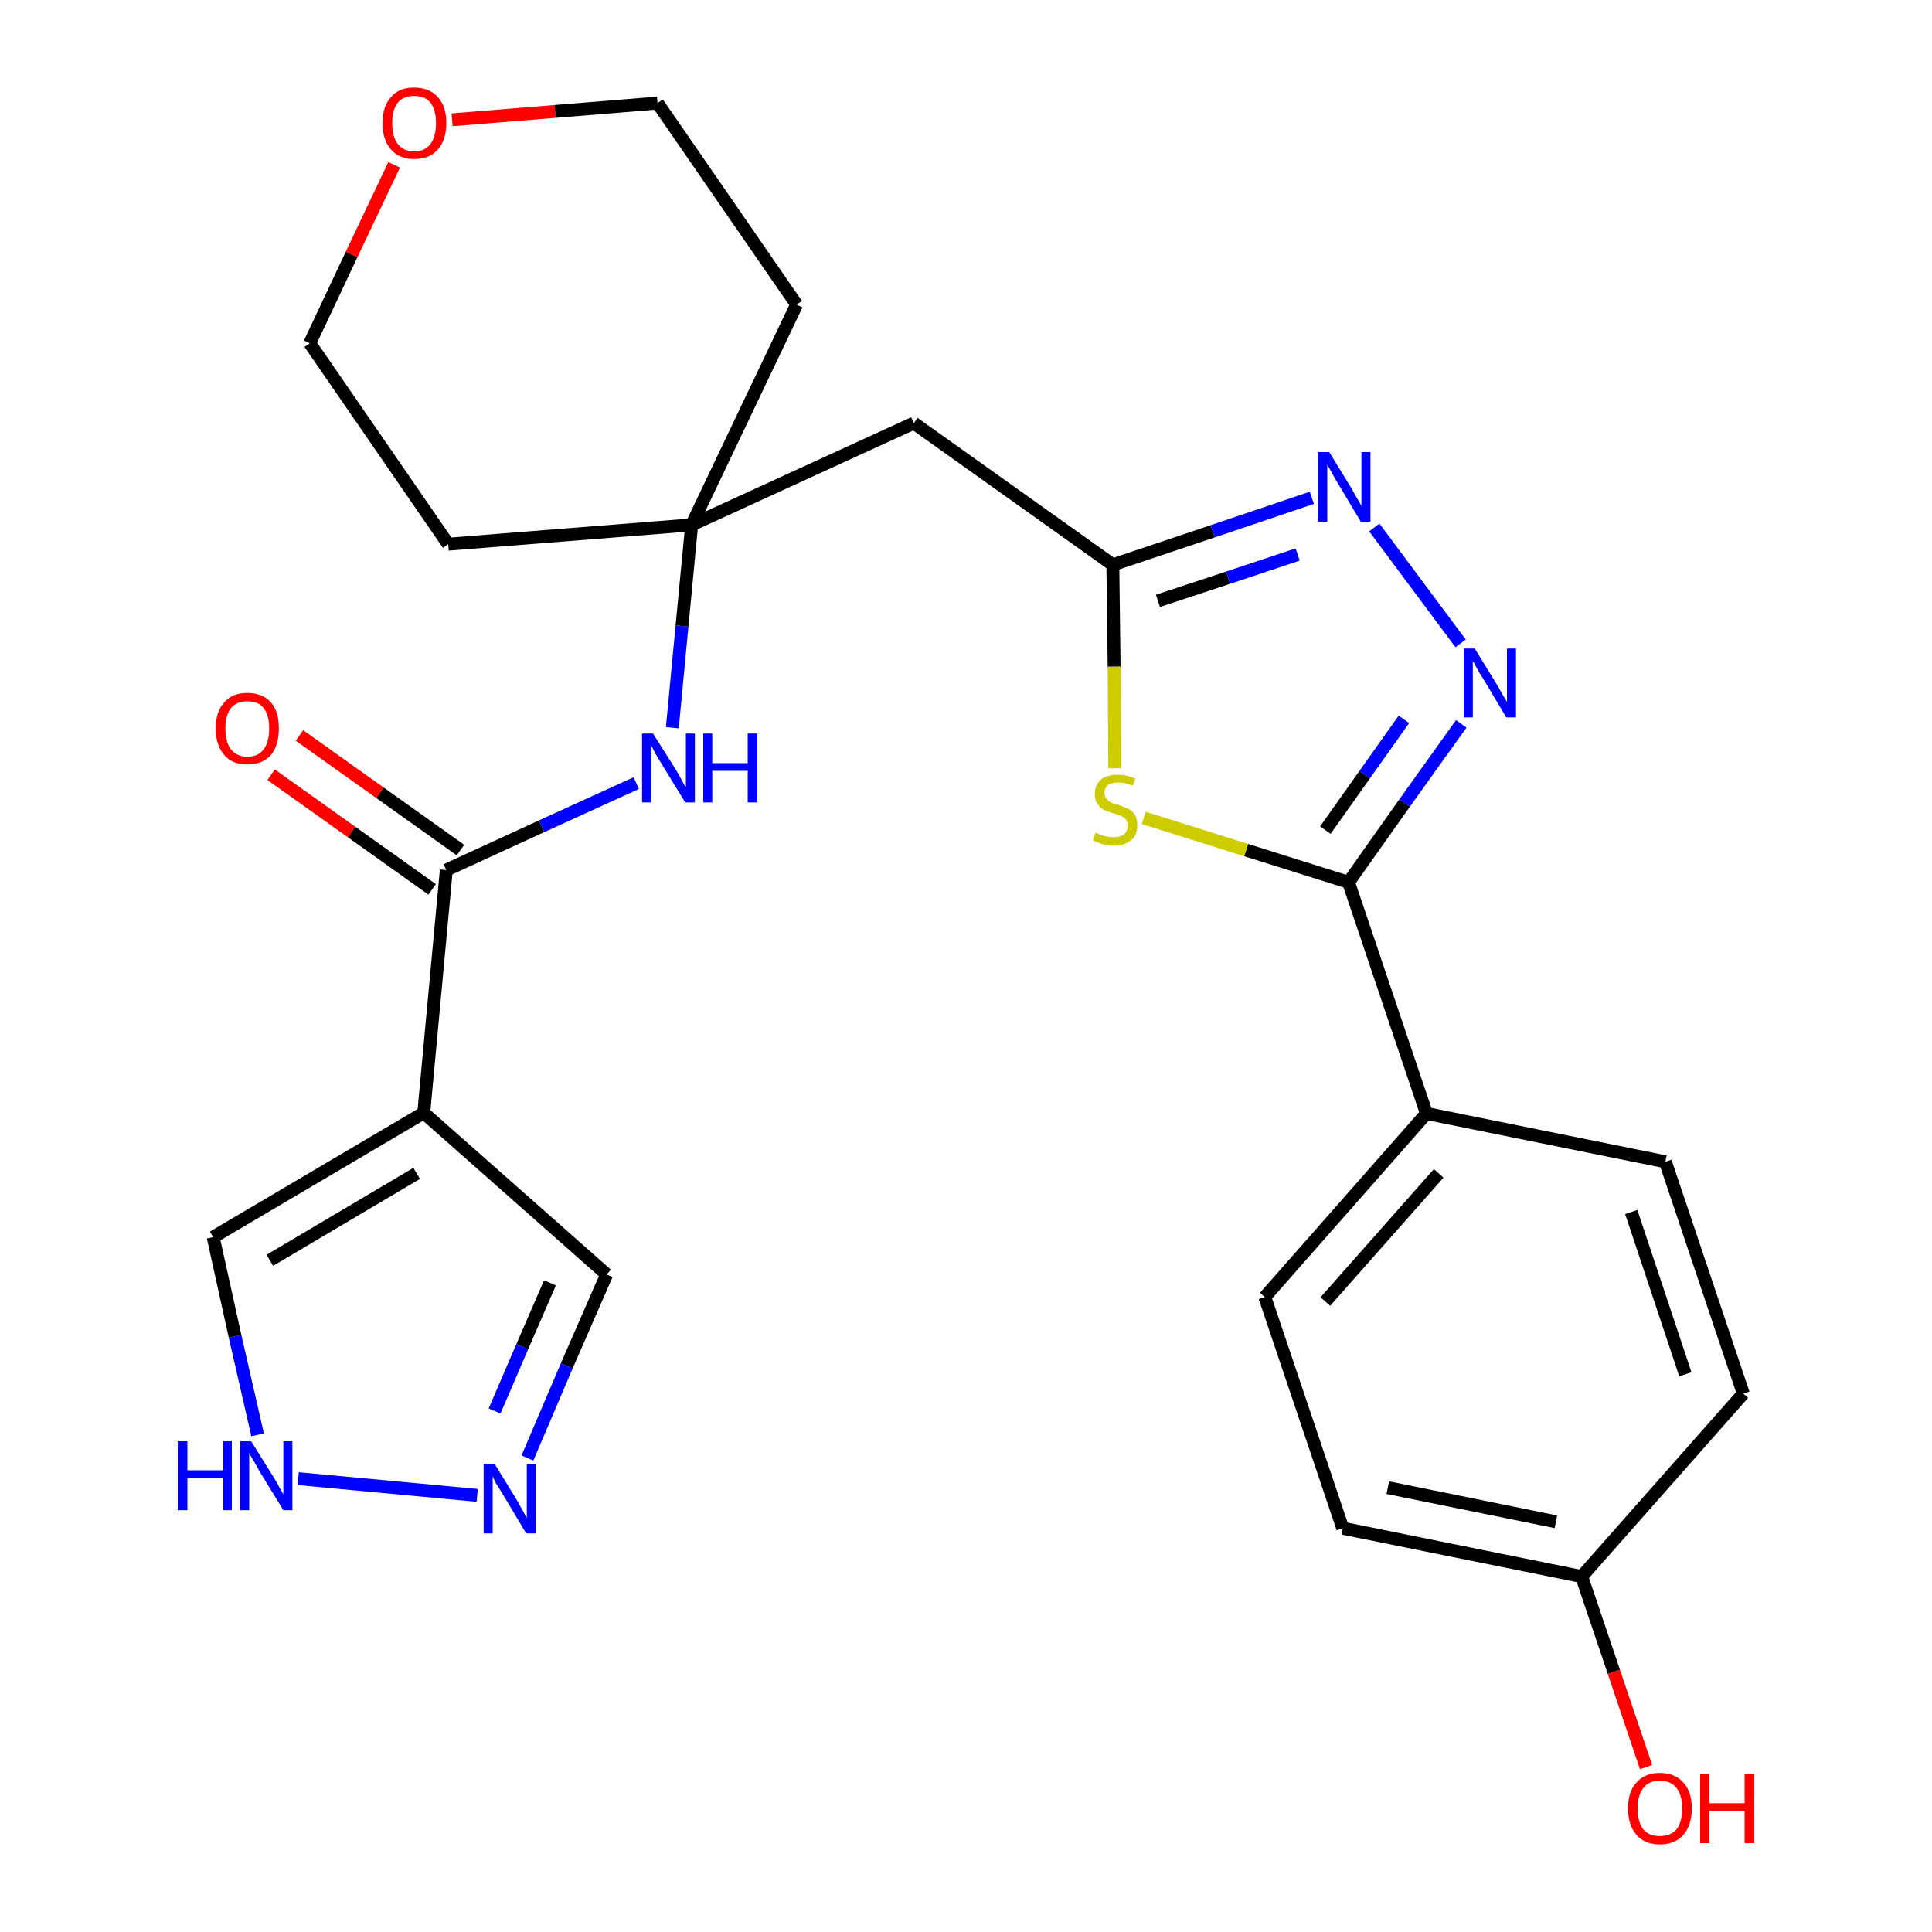 <?xml version='1.0' encoding='iso-8859-1'?>
<svg version='1.1' baseProfile='full'
              xmlns='http://www.w3.org/2000/svg'
                      xmlns:rdkit='http://www.rdkit.org/xml'
                      xmlns:xlink='http://www.w3.org/1999/xlink'
                  xml:space='preserve'
width='300px' height='300px' viewBox='0 0 300 300'>
<!-- END OF HEADER -->
<path class='bond-0 atom-0 atom-1' d='M 42.1,120.3 L 54.6,129.2' style='fill:none;fill-rule:evenodd;stroke:#FF0000;stroke-width:2.0px;stroke-linecap:butt;stroke-linejoin:miter;stroke-opacity:1' />
<path class='bond-0 atom-0 atom-1' d='M 54.6,129.2 L 67.1,138.1' style='fill:none;fill-rule:evenodd;stroke:#000000;stroke-width:2.0px;stroke-linecap:butt;stroke-linejoin:miter;stroke-opacity:1' />
<path class='bond-0 atom-0 atom-1' d='M 46.5,114.2 L 59.0,123.1' style='fill:none;fill-rule:evenodd;stroke:#FF0000;stroke-width:2.0px;stroke-linecap:butt;stroke-linejoin:miter;stroke-opacity:1' />
<path class='bond-0 atom-0 atom-1' d='M 59.0,123.1 L 71.5,132.0' style='fill:none;fill-rule:evenodd;stroke:#000000;stroke-width:2.0px;stroke-linecap:butt;stroke-linejoin:miter;stroke-opacity:1' />
<path class='bond-1 atom-1 atom-2' d='M 69.3,135.1 L 84.1,128.3' style='fill:none;fill-rule:evenodd;stroke:#000000;stroke-width:2.0px;stroke-linecap:butt;stroke-linejoin:miter;stroke-opacity:1' />
<path class='bond-1 atom-1 atom-2' d='M 84.1,128.3 L 98.8,121.6' style='fill:none;fill-rule:evenodd;stroke:#0000FF;stroke-width:2.0px;stroke-linecap:butt;stroke-linejoin:miter;stroke-opacity:1' />
<path class='bond-21 atom-1 atom-22' d='M 69.3,135.1 L 65.8,172.8' style='fill:none;fill-rule:evenodd;stroke:#000000;stroke-width:2.0px;stroke-linecap:butt;stroke-linejoin:miter;stroke-opacity:1' />
<path class='bond-2 atom-2 atom-3' d='M 104.4,113.0 L 105.9,97.2' style='fill:none;fill-rule:evenodd;stroke:#0000FF;stroke-width:2.0px;stroke-linecap:butt;stroke-linejoin:miter;stroke-opacity:1' />
<path class='bond-2 atom-2 atom-3' d='M 105.9,97.2 L 107.4,81.5' style='fill:none;fill-rule:evenodd;stroke:#000000;stroke-width:2.0px;stroke-linecap:butt;stroke-linejoin:miter;stroke-opacity:1' />
<path class='bond-3 atom-3 atom-4' d='M 107.4,81.5 L 141.9,65.7' style='fill:none;fill-rule:evenodd;stroke:#000000;stroke-width:2.0px;stroke-linecap:butt;stroke-linejoin:miter;stroke-opacity:1' />
<path class='bond-16 atom-3 atom-17' d='M 107.4,81.5 L 69.6,84.5' style='fill:none;fill-rule:evenodd;stroke:#000000;stroke-width:2.0px;stroke-linecap:butt;stroke-linejoin:miter;stroke-opacity:1' />
<path class='bond-26 atom-21 atom-3' d='M 123.7,47.3 L 107.4,81.5' style='fill:none;fill-rule:evenodd;stroke:#000000;stroke-width:2.0px;stroke-linecap:butt;stroke-linejoin:miter;stroke-opacity:1' />
<path class='bond-4 atom-4 atom-5' d='M 141.9,65.7 L 172.8,87.7' style='fill:none;fill-rule:evenodd;stroke:#000000;stroke-width:2.0px;stroke-linecap:butt;stroke-linejoin:miter;stroke-opacity:1' />
<path class='bond-5 atom-5 atom-6' d='M 172.8,87.7 L 188.3,82.5' style='fill:none;fill-rule:evenodd;stroke:#000000;stroke-width:2.0px;stroke-linecap:butt;stroke-linejoin:miter;stroke-opacity:1' />
<path class='bond-5 atom-5 atom-6' d='M 188.3,82.5 L 203.7,77.3' style='fill:none;fill-rule:evenodd;stroke:#0000FF;stroke-width:2.0px;stroke-linecap:butt;stroke-linejoin:miter;stroke-opacity:1' />
<path class='bond-5 atom-5 atom-6' d='M 179.8,93.3 L 190.7,89.7' style='fill:none;fill-rule:evenodd;stroke:#000000;stroke-width:2.0px;stroke-linecap:butt;stroke-linejoin:miter;stroke-opacity:1' />
<path class='bond-5 atom-5 atom-6' d='M 190.7,89.7 L 201.5,86.1' style='fill:none;fill-rule:evenodd;stroke:#0000FF;stroke-width:2.0px;stroke-linecap:butt;stroke-linejoin:miter;stroke-opacity:1' />
<path class='bond-28 atom-16 atom-5' d='M 173.1,119.3 L 173.0,103.5' style='fill:none;fill-rule:evenodd;stroke:#CCCC00;stroke-width:2.0px;stroke-linecap:butt;stroke-linejoin:miter;stroke-opacity:1' />
<path class='bond-28 atom-16 atom-5' d='M 173.0,103.5 L 172.8,87.7' style='fill:none;fill-rule:evenodd;stroke:#000000;stroke-width:2.0px;stroke-linecap:butt;stroke-linejoin:miter;stroke-opacity:1' />
<path class='bond-6 atom-6 atom-7' d='M 213.4,81.9 L 226.8,99.9' style='fill:none;fill-rule:evenodd;stroke:#0000FF;stroke-width:2.0px;stroke-linecap:butt;stroke-linejoin:miter;stroke-opacity:1' />
<path class='bond-7 atom-7 atom-8' d='M 226.9,112.4 L 218.1,124.7' style='fill:none;fill-rule:evenodd;stroke:#0000FF;stroke-width:2.0px;stroke-linecap:butt;stroke-linejoin:miter;stroke-opacity:1' />
<path class='bond-7 atom-7 atom-8' d='M 218.1,124.7 L 209.4,137.0' style='fill:none;fill-rule:evenodd;stroke:#000000;stroke-width:2.0px;stroke-linecap:butt;stroke-linejoin:miter;stroke-opacity:1' />
<path class='bond-7 atom-7 atom-8' d='M 218.0,111.7 L 211.9,120.3' style='fill:none;fill-rule:evenodd;stroke:#0000FF;stroke-width:2.0px;stroke-linecap:butt;stroke-linejoin:miter;stroke-opacity:1' />
<path class='bond-7 atom-7 atom-8' d='M 211.9,120.3 L 205.8,128.9' style='fill:none;fill-rule:evenodd;stroke:#000000;stroke-width:2.0px;stroke-linecap:butt;stroke-linejoin:miter;stroke-opacity:1' />
<path class='bond-8 atom-8 atom-9' d='M 209.4,137.0 L 221.5,172.9' style='fill:none;fill-rule:evenodd;stroke:#000000;stroke-width:2.0px;stroke-linecap:butt;stroke-linejoin:miter;stroke-opacity:1' />
<path class='bond-15 atom-8 atom-16' d='M 209.4,137.0 L 193.5,132.0' style='fill:none;fill-rule:evenodd;stroke:#000000;stroke-width:2.0px;stroke-linecap:butt;stroke-linejoin:miter;stroke-opacity:1' />
<path class='bond-15 atom-8 atom-16' d='M 193.5,132.0 L 177.6,127.0' style='fill:none;fill-rule:evenodd;stroke:#CCCC00;stroke-width:2.0px;stroke-linecap:butt;stroke-linejoin:miter;stroke-opacity:1' />
<path class='bond-9 atom-9 atom-10' d='M 221.5,172.9 L 196.4,201.4' style='fill:none;fill-rule:evenodd;stroke:#000000;stroke-width:2.0px;stroke-linecap:butt;stroke-linejoin:miter;stroke-opacity:1' />
<path class='bond-9 atom-9 atom-10' d='M 223.4,182.2 L 205.8,202.1' style='fill:none;fill-rule:evenodd;stroke:#000000;stroke-width:2.0px;stroke-linecap:butt;stroke-linejoin:miter;stroke-opacity:1' />
<path class='bond-29 atom-15 atom-9' d='M 258.6,180.4 L 221.5,172.9' style='fill:none;fill-rule:evenodd;stroke:#000000;stroke-width:2.0px;stroke-linecap:butt;stroke-linejoin:miter;stroke-opacity:1' />
<path class='bond-10 atom-10 atom-11' d='M 196.4,201.4 L 208.5,237.3' style='fill:none;fill-rule:evenodd;stroke:#000000;stroke-width:2.0px;stroke-linecap:butt;stroke-linejoin:miter;stroke-opacity:1' />
<path class='bond-11 atom-11 atom-12' d='M 208.5,237.3 L 245.6,244.8' style='fill:none;fill-rule:evenodd;stroke:#000000;stroke-width:2.0px;stroke-linecap:butt;stroke-linejoin:miter;stroke-opacity:1' />
<path class='bond-11 atom-11 atom-12' d='M 215.5,231.0 L 241.6,236.3' style='fill:none;fill-rule:evenodd;stroke:#000000;stroke-width:2.0px;stroke-linecap:butt;stroke-linejoin:miter;stroke-opacity:1' />
<path class='bond-12 atom-12 atom-13' d='M 245.6,244.8 L 250.6,259.6' style='fill:none;fill-rule:evenodd;stroke:#000000;stroke-width:2.0px;stroke-linecap:butt;stroke-linejoin:miter;stroke-opacity:1' />
<path class='bond-12 atom-12 atom-13' d='M 250.6,259.6 L 255.6,274.4' style='fill:none;fill-rule:evenodd;stroke:#FF0000;stroke-width:2.0px;stroke-linecap:butt;stroke-linejoin:miter;stroke-opacity:1' />
<path class='bond-13 atom-12 atom-14' d='M 245.6,244.8 L 270.7,216.4' style='fill:none;fill-rule:evenodd;stroke:#000000;stroke-width:2.0px;stroke-linecap:butt;stroke-linejoin:miter;stroke-opacity:1' />
<path class='bond-14 atom-14 atom-15' d='M 270.7,216.4 L 258.6,180.4' style='fill:none;fill-rule:evenodd;stroke:#000000;stroke-width:2.0px;stroke-linecap:butt;stroke-linejoin:miter;stroke-opacity:1' />
<path class='bond-14 atom-14 atom-15' d='M 261.7,213.4 L 253.3,188.2' style='fill:none;fill-rule:evenodd;stroke:#000000;stroke-width:2.0px;stroke-linecap:butt;stroke-linejoin:miter;stroke-opacity:1' />
<path class='bond-17 atom-17 atom-18' d='M 69.6,84.5 L 48.1,53.3' style='fill:none;fill-rule:evenodd;stroke:#000000;stroke-width:2.0px;stroke-linecap:butt;stroke-linejoin:miter;stroke-opacity:1' />
<path class='bond-18 atom-18 atom-19' d='M 48.1,53.3 L 54.6,39.5' style='fill:none;fill-rule:evenodd;stroke:#000000;stroke-width:2.0px;stroke-linecap:butt;stroke-linejoin:miter;stroke-opacity:1' />
<path class='bond-18 atom-18 atom-19' d='M 54.6,39.5 L 61.2,25.6' style='fill:none;fill-rule:evenodd;stroke:#FF0000;stroke-width:2.0px;stroke-linecap:butt;stroke-linejoin:miter;stroke-opacity:1' />
<path class='bond-19 atom-19 atom-20' d='M 70.2,18.6 L 86.2,17.3' style='fill:none;fill-rule:evenodd;stroke:#FF0000;stroke-width:2.0px;stroke-linecap:butt;stroke-linejoin:miter;stroke-opacity:1' />
<path class='bond-19 atom-19 atom-20' d='M 86.2,17.3 L 102.1,16.0' style='fill:none;fill-rule:evenodd;stroke:#000000;stroke-width:2.0px;stroke-linecap:butt;stroke-linejoin:miter;stroke-opacity:1' />
<path class='bond-20 atom-20 atom-21' d='M 102.1,16.0 L 123.7,47.3' style='fill:none;fill-rule:evenodd;stroke:#000000;stroke-width:2.0px;stroke-linecap:butt;stroke-linejoin:miter;stroke-opacity:1' />
<path class='bond-22 atom-22 atom-23' d='M 65.8,172.8 L 94.2,197.9' style='fill:none;fill-rule:evenodd;stroke:#000000;stroke-width:2.0px;stroke-linecap:butt;stroke-linejoin:miter;stroke-opacity:1' />
<path class='bond-27 atom-26 atom-22' d='M 33.1,192.1 L 65.8,172.8' style='fill:none;fill-rule:evenodd;stroke:#000000;stroke-width:2.0px;stroke-linecap:butt;stroke-linejoin:miter;stroke-opacity:1' />
<path class='bond-27 atom-26 atom-22' d='M 41.9,195.7 L 64.7,182.2' style='fill:none;fill-rule:evenodd;stroke:#000000;stroke-width:2.0px;stroke-linecap:butt;stroke-linejoin:miter;stroke-opacity:1' />
<path class='bond-23 atom-23 atom-24' d='M 94.2,197.9 L 88.0,212.1' style='fill:none;fill-rule:evenodd;stroke:#000000;stroke-width:2.0px;stroke-linecap:butt;stroke-linejoin:miter;stroke-opacity:1' />
<path class='bond-23 atom-23 atom-24' d='M 88.0,212.1 L 81.9,226.4' style='fill:none;fill-rule:evenodd;stroke:#0000FF;stroke-width:2.0px;stroke-linecap:butt;stroke-linejoin:miter;stroke-opacity:1' />
<path class='bond-23 atom-23 atom-24' d='M 85.4,199.2 L 81.1,209.1' style='fill:none;fill-rule:evenodd;stroke:#000000;stroke-width:2.0px;stroke-linecap:butt;stroke-linejoin:miter;stroke-opacity:1' />
<path class='bond-23 atom-23 atom-24' d='M 81.1,209.1 L 76.8,219.1' style='fill:none;fill-rule:evenodd;stroke:#0000FF;stroke-width:2.0px;stroke-linecap:butt;stroke-linejoin:miter;stroke-opacity:1' />
<path class='bond-24 atom-24 atom-25' d='M 74.1,232.2 L 46.3,229.6' style='fill:none;fill-rule:evenodd;stroke:#0000FF;stroke-width:2.0px;stroke-linecap:butt;stroke-linejoin:miter;stroke-opacity:1' />
<path class='bond-25 atom-25 atom-26' d='M 40.0,222.8 L 36.5,207.5' style='fill:none;fill-rule:evenodd;stroke:#0000FF;stroke-width:2.0px;stroke-linecap:butt;stroke-linejoin:miter;stroke-opacity:1' />
<path class='bond-25 atom-25 atom-26' d='M 36.5,207.5 L 33.1,192.1' style='fill:none;fill-rule:evenodd;stroke:#000000;stroke-width:2.0px;stroke-linecap:butt;stroke-linejoin:miter;stroke-opacity:1' />
<path  class='atom-0' d='M 33.5 113.1
Q 33.5 110.5, 34.8 109.1
Q 36.0 107.6, 38.4 107.6
Q 40.8 107.6, 42.1 109.1
Q 43.3 110.5, 43.3 113.1
Q 43.3 115.7, 42.1 117.2
Q 40.8 118.7, 38.4 118.7
Q 36.0 118.7, 34.8 117.2
Q 33.5 115.7, 33.5 113.1
M 38.4 117.5
Q 40.1 117.5, 40.9 116.4
Q 41.8 115.3, 41.8 113.1
Q 41.8 111.0, 40.9 109.9
Q 40.1 108.9, 38.4 108.9
Q 36.8 108.9, 35.9 109.9
Q 35.0 111.0, 35.0 113.1
Q 35.0 115.3, 35.9 116.4
Q 36.8 117.5, 38.4 117.5
' fill='#FF0000'/>
<path  class='atom-2' d='M 101.4 113.9
L 105.0 119.6
Q 105.3 120.1, 105.9 121.2
Q 106.4 122.2, 106.5 122.2
L 106.5 113.9
L 107.9 113.9
L 107.9 124.6
L 106.4 124.6
L 102.6 118.4
Q 102.2 117.7, 101.7 116.9
Q 101.3 116.0, 101.1 115.8
L 101.1 124.6
L 99.7 124.6
L 99.7 113.9
L 101.4 113.9
' fill='#0000FF'/>
<path  class='atom-2' d='M 109.2 113.9
L 110.6 113.9
L 110.6 118.5
L 116.1 118.5
L 116.1 113.9
L 117.6 113.9
L 117.6 124.6
L 116.1 124.6
L 116.1 119.7
L 110.6 119.7
L 110.6 124.6
L 109.2 124.6
L 109.2 113.9
' fill='#0000FF'/>
<path  class='atom-6' d='M 206.4 70.2
L 209.9 75.9
Q 210.2 76.5, 210.8 77.5
Q 211.4 78.5, 211.4 78.6
L 211.4 70.2
L 212.8 70.2
L 212.8 81.0
L 211.3 81.0
L 207.6 74.8
Q 207.1 74.0, 206.7 73.2
Q 206.2 72.4, 206.1 72.1
L 206.1 81.0
L 204.7 81.0
L 204.7 70.2
L 206.4 70.2
' fill='#0000FF'/>
<path  class='atom-7' d='M 229.0 100.7
L 232.5 106.4
Q 232.8 106.9, 233.4 108.0
Q 234.0 109.0, 234.0 109.0
L 234.0 100.7
L 235.4 100.7
L 235.4 111.4
L 233.9 111.4
L 230.2 105.2
Q 229.7 104.5, 229.3 103.7
Q 228.8 102.8, 228.7 102.6
L 228.7 111.4
L 227.3 111.4
L 227.3 100.7
L 229.0 100.7
' fill='#0000FF'/>
<path  class='atom-13' d='M 252.8 280.8
Q 252.8 278.2, 254.1 276.8
Q 255.4 275.3, 257.7 275.3
Q 260.1 275.3, 261.4 276.8
Q 262.7 278.2, 262.7 280.8
Q 262.7 283.4, 261.4 284.9
Q 260.1 286.4, 257.7 286.4
Q 255.4 286.4, 254.1 284.9
Q 252.8 283.4, 252.8 280.8
M 257.7 285.1
Q 259.4 285.1, 260.3 284.1
Q 261.2 283.0, 261.2 280.8
Q 261.2 278.7, 260.3 277.6
Q 259.4 276.5, 257.7 276.5
Q 256.1 276.5, 255.2 277.6
Q 254.3 278.7, 254.3 280.8
Q 254.3 283.0, 255.2 284.1
Q 256.1 285.1, 257.7 285.1
' fill='#FF0000'/>
<path  class='atom-13' d='M 264.0 275.5
L 265.4 275.5
L 265.4 280.0
L 270.9 280.0
L 270.9 275.5
L 272.4 275.5
L 272.4 286.2
L 270.9 286.2
L 270.9 281.2
L 265.4 281.2
L 265.4 286.2
L 264.0 286.2
L 264.0 275.5
' fill='#FF0000'/>
<path  class='atom-16' d='M 170.1 129.3
Q 170.3 129.4, 170.8 129.6
Q 171.3 129.8, 171.8 129.9
Q 172.4 130.0, 172.9 130.0
Q 173.9 130.0, 174.5 129.6
Q 175.1 129.1, 175.1 128.2
Q 175.1 127.6, 174.8 127.2
Q 174.5 126.9, 174.1 126.7
Q 173.6 126.5, 172.9 126.3
Q 171.9 126.0, 171.3 125.7
Q 170.8 125.4, 170.4 124.8
Q 170.0 124.3, 170.0 123.3
Q 170.0 121.9, 170.9 121.1
Q 171.8 120.3, 173.6 120.3
Q 174.9 120.3, 176.3 120.9
L 175.9 122.0
Q 174.6 121.5, 173.7 121.5
Q 172.6 121.5, 172.0 121.9
Q 171.5 122.4, 171.5 123.1
Q 171.5 123.7, 171.8 124.0
Q 172.1 124.4, 172.5 124.6
Q 172.9 124.8, 173.7 125.0
Q 174.6 125.3, 175.2 125.6
Q 175.8 125.9, 176.2 126.5
Q 176.6 127.1, 176.6 128.2
Q 176.6 129.7, 175.6 130.5
Q 174.6 131.3, 173.0 131.3
Q 172.0 131.3, 171.3 131.1
Q 170.6 130.9, 169.7 130.5
L 170.1 129.3
' fill='#CCCC00'/>
<path  class='atom-19' d='M 59.4 19.1
Q 59.4 16.5, 60.7 15.1
Q 61.9 13.6, 64.3 13.6
Q 66.7 13.6, 68.0 15.1
Q 69.3 16.5, 69.3 19.1
Q 69.3 21.7, 68.0 23.2
Q 66.7 24.7, 64.3 24.7
Q 62.0 24.7, 60.7 23.2
Q 59.4 21.7, 59.4 19.1
M 64.3 23.5
Q 66.0 23.5, 66.8 22.4
Q 67.7 21.3, 67.7 19.1
Q 67.7 17.0, 66.8 15.9
Q 66.0 14.9, 64.3 14.9
Q 62.7 14.9, 61.8 15.9
Q 60.9 17.0, 60.9 19.1
Q 60.9 21.3, 61.8 22.4
Q 62.7 23.5, 64.3 23.5
' fill='#FF0000'/>
<path  class='atom-24' d='M 76.8 227.3
L 80.3 233.0
Q 80.6 233.6, 81.2 234.6
Q 81.7 235.6, 81.8 235.7
L 81.8 227.3
L 83.2 227.3
L 83.2 238.1
L 81.7 238.1
L 78.0 231.9
Q 77.5 231.1, 77.0 230.3
Q 76.6 229.5, 76.5 229.2
L 76.5 238.1
L 75.1 238.1
L 75.1 227.3
L 76.8 227.3
' fill='#0000FF'/>
<path  class='atom-25' d='M 27.6 223.8
L 29.1 223.8
L 29.1 228.3
L 34.6 228.3
L 34.6 223.8
L 36.0 223.8
L 36.0 234.5
L 34.6 234.5
L 34.6 229.5
L 29.1 229.5
L 29.1 234.5
L 27.6 234.5
L 27.6 223.8
' fill='#0000FF'/>
<path  class='atom-25' d='M 39.0 223.8
L 42.5 229.4
Q 42.9 230.0, 43.4 231.0
Q 44.0 232.0, 44.0 232.1
L 44.0 223.8
L 45.4 223.8
L 45.4 234.5
L 44.0 234.5
L 40.2 228.3
Q 39.8 227.5, 39.3 226.7
Q 38.8 225.9, 38.7 225.6
L 38.7 234.5
L 37.3 234.5
L 37.3 223.8
L 39.0 223.8
' fill='#0000FF'/>
</svg>
